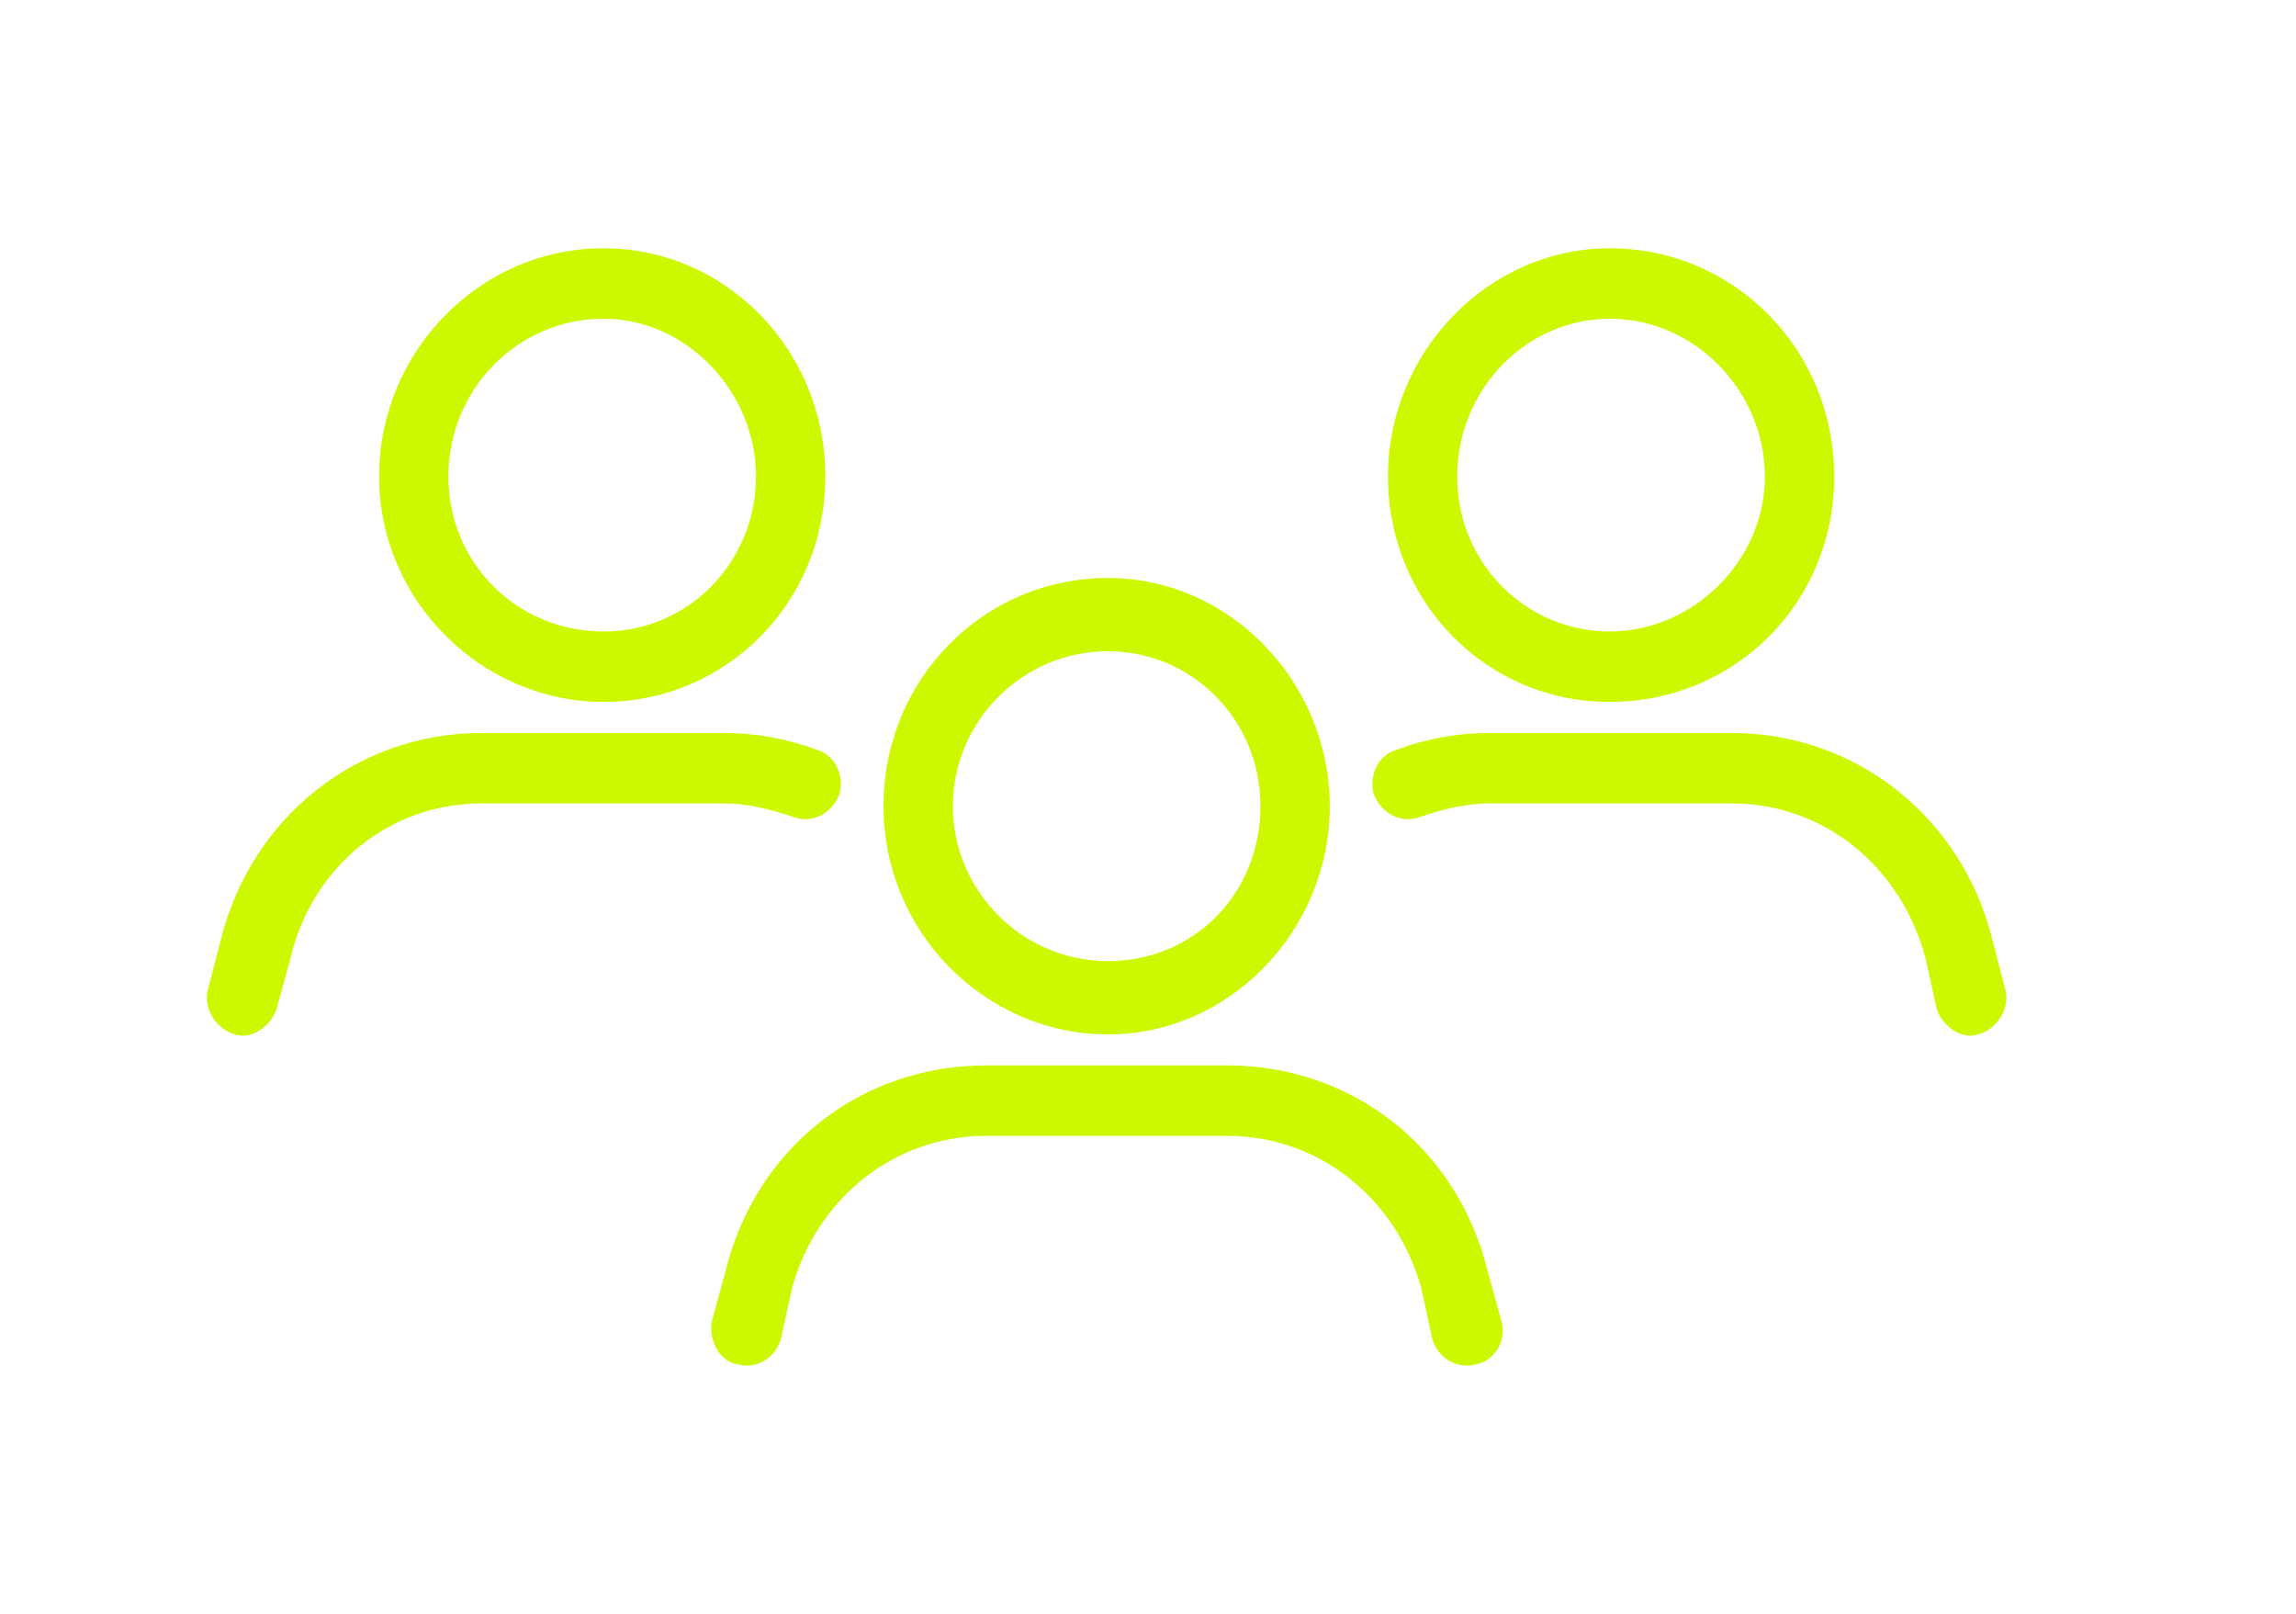 <svg width="37" height="26" viewBox="0 0 37 26" fill="none" xmlns="http://www.w3.org/2000/svg">
<path d="M17.856 9.312C19.821 9.312 21.429 10.991 21.429 12.989C21.429 14.986 19.821 16.666 17.856 16.666C15.891 16.666 14.238 15.031 14.238 12.989C14.238 10.946 15.846 9.312 17.856 9.312ZM17.856 10.492C16.471 10.492 15.355 11.627 15.355 12.989C15.355 14.351 16.471 15.485 17.856 15.485C19.24 15.485 20.312 14.396 20.312 12.989C20.312 11.581 19.196 10.492 17.856 10.492Z" fill="#CCF900"/>
<path d="M12.585 21.569C12.496 21.886 12.183 22.068 11.871 21.977C11.603 21.932 11.424 21.614 11.469 21.296L11.692 20.479C12.183 18.482 13.881 17.165 15.89 17.165H19.776C21.786 17.165 23.483 18.482 23.974 20.479L24.198 21.296C24.287 21.614 24.064 21.932 23.796 21.977C23.483 22.068 23.171 21.886 23.081 21.569L22.903 20.751C22.501 19.299 21.25 18.3 19.776 18.3H15.89C14.416 18.3 13.166 19.299 12.764 20.751L12.585 21.569Z" fill="#CCF900"/>
<path d="M25.94 4C27.95 4 29.558 5.634 29.558 7.677C29.558 9.72 27.95 11.309 25.94 11.309C23.93 11.309 22.367 9.675 22.367 7.677C22.367 5.68 23.975 4 25.94 4ZM25.94 5.135C24.6 5.135 23.483 6.27 23.483 7.677C23.483 9.084 24.6 10.174 25.94 10.174C27.28 10.174 28.441 9.039 28.441 7.677C28.441 6.315 27.324 5.135 25.94 5.135Z" fill="#CCF900"/>
<path d="M22.858 13.171C22.59 13.261 22.277 13.125 22.143 12.807C22.054 12.535 22.188 12.172 22.501 12.081C22.992 11.899 23.483 11.809 24.019 11.809H27.905C29.915 11.809 31.612 13.171 32.103 15.123L32.327 15.985C32.371 16.257 32.193 16.575 31.88 16.666C31.612 16.757 31.299 16.53 31.21 16.257L31.031 15.44C30.629 13.942 29.379 12.944 27.905 12.944H24.019C23.617 12.944 23.26 13.034 22.858 13.171Z" fill="#CCF900"/>
<path d="M9.727 4C11.692 4 13.3 5.634 13.3 7.677C13.3 9.72 11.692 11.309 9.727 11.309C7.762 11.309 6.109 9.675 6.109 7.677C6.109 5.68 7.717 4 9.727 4ZM9.727 5.135C8.342 5.135 7.226 6.27 7.226 7.677C7.226 9.084 8.342 10.174 9.727 10.174C11.111 10.174 12.183 9.039 12.183 7.677C12.183 6.315 11.067 5.135 9.727 5.135Z" fill="#CCF900"/>
<path d="M4.457 16.257C4.367 16.53 4.055 16.757 3.787 16.666C3.474 16.575 3.295 16.257 3.34 15.985L3.563 15.123C4.055 13.171 5.752 11.809 7.762 11.809H11.648C12.183 11.809 12.675 11.899 13.166 12.081C13.479 12.172 13.613 12.535 13.523 12.807C13.389 13.125 13.077 13.261 12.809 13.171C12.407 13.034 12.049 12.944 11.648 12.944H7.762C6.288 12.944 5.037 13.942 4.68 15.44L4.457 16.257Z" fill="#CCF900"/>
</svg>
